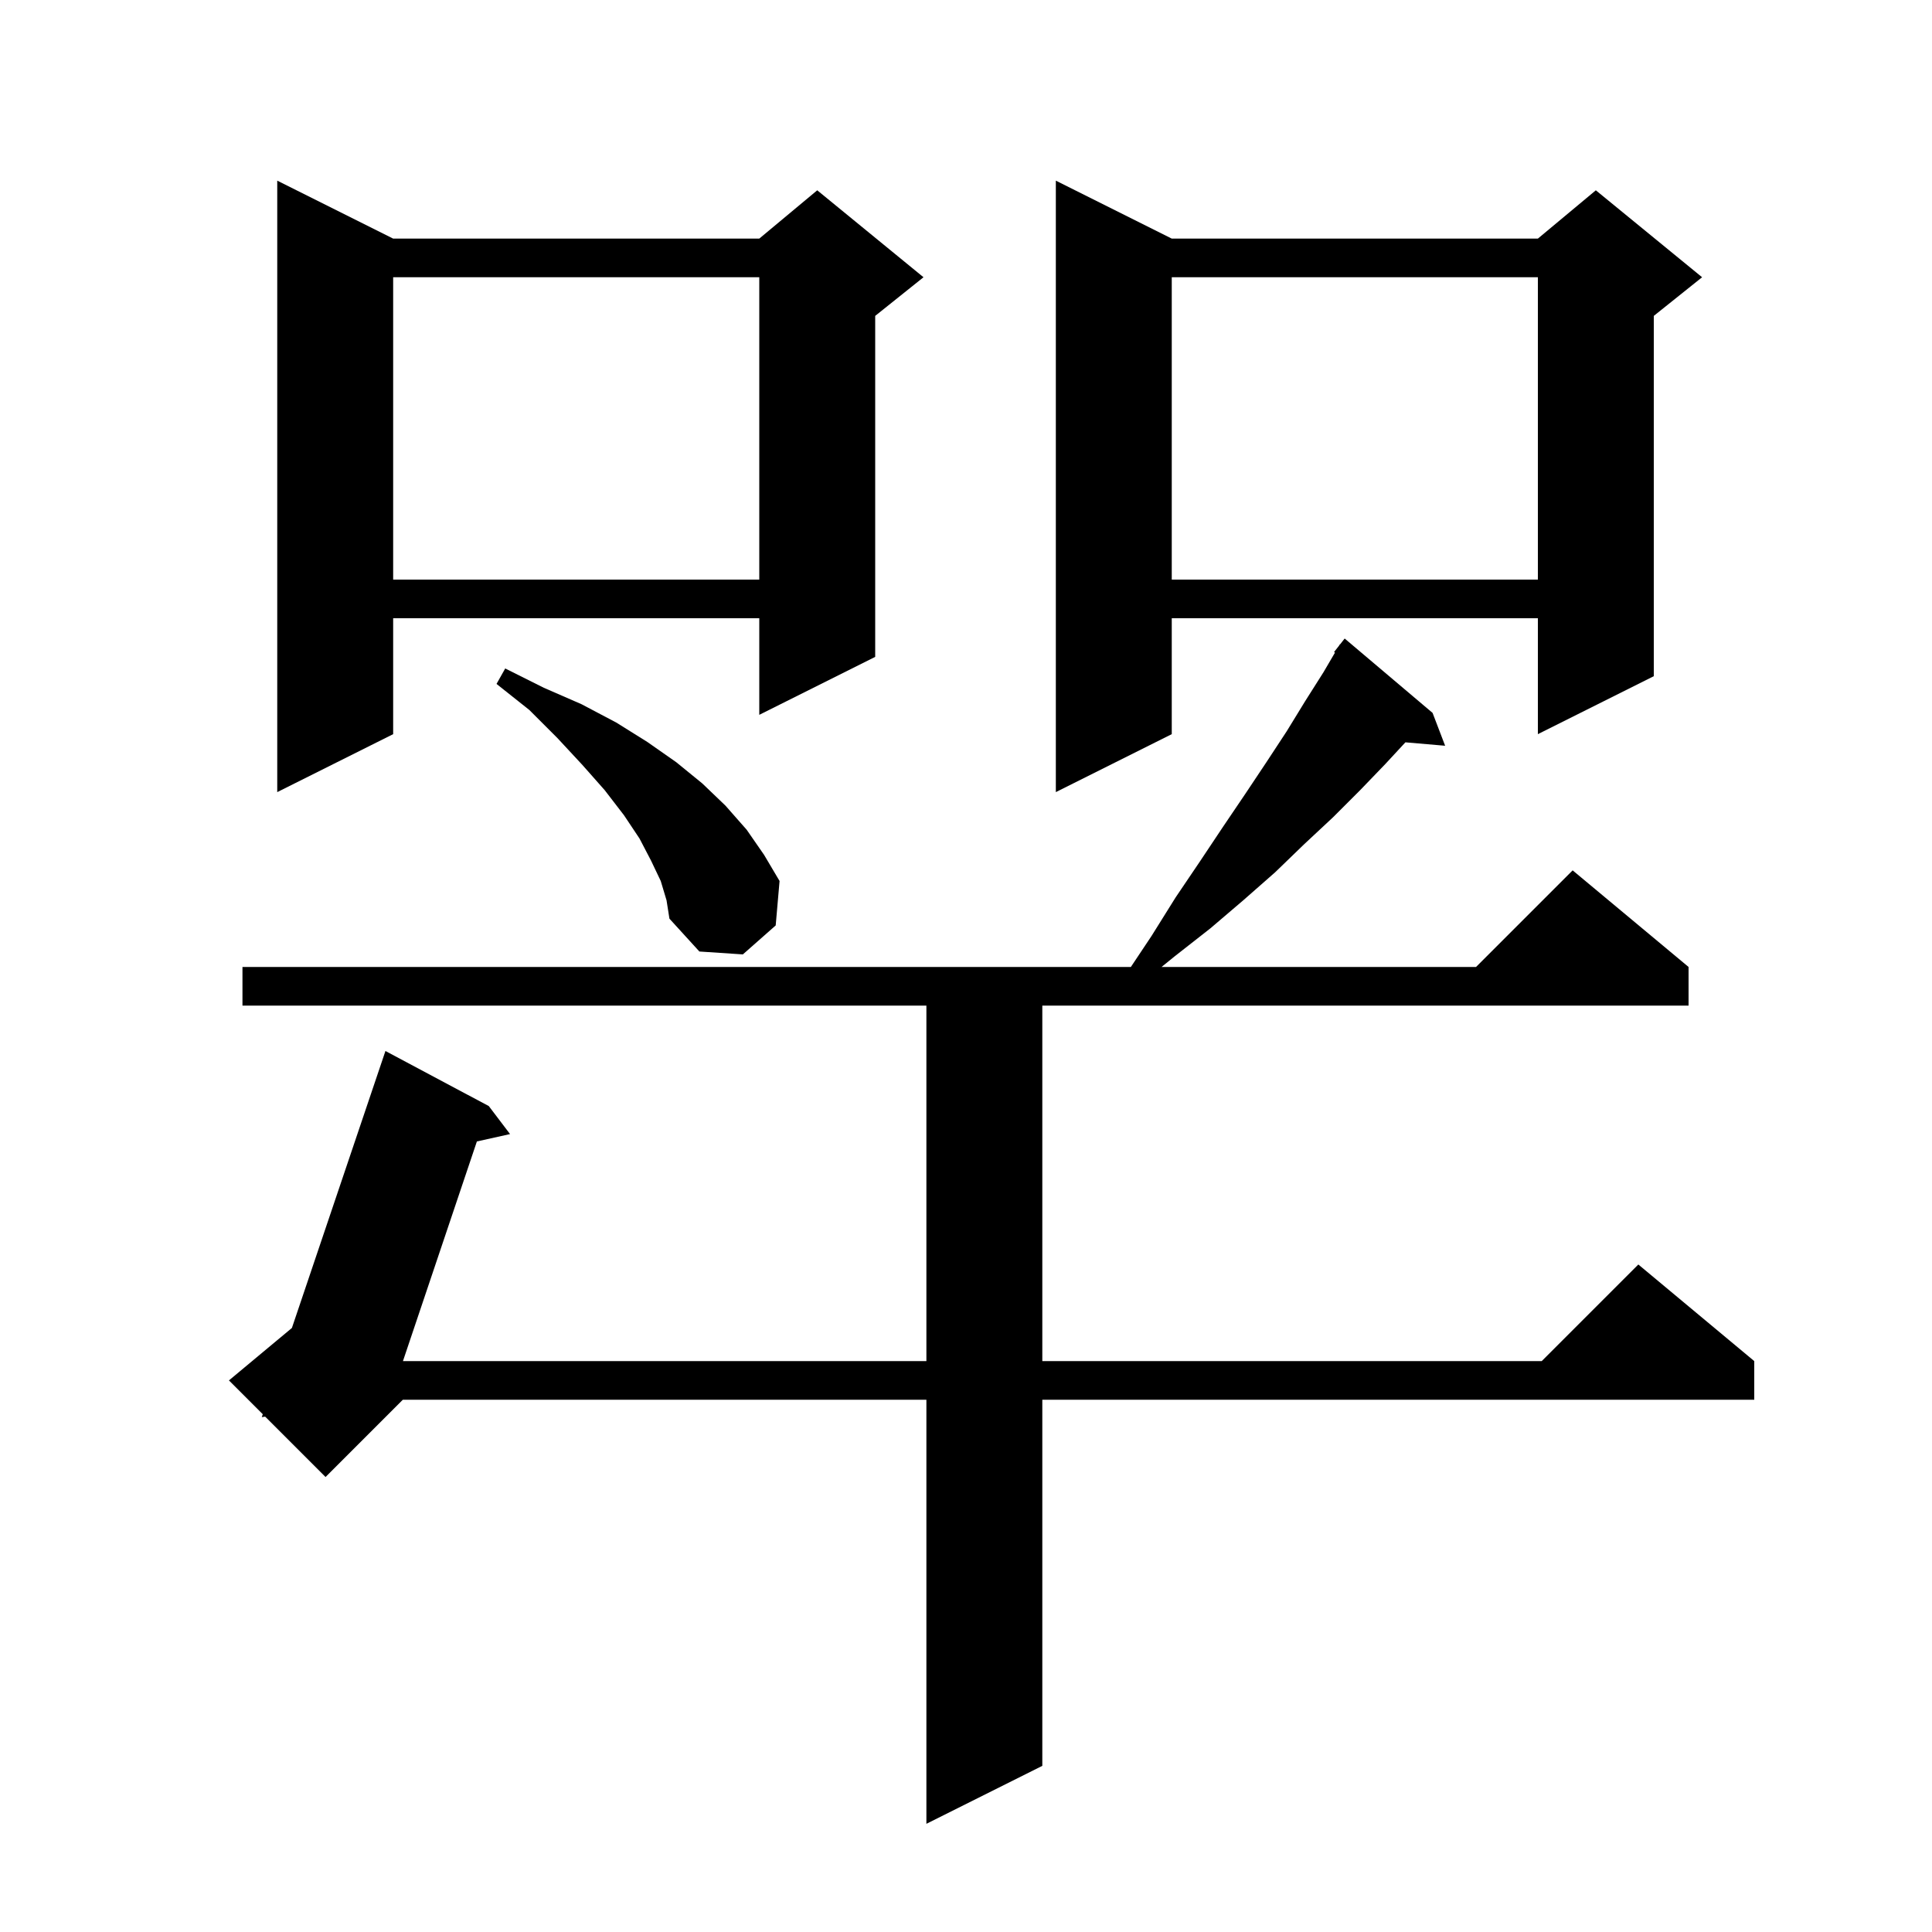 <svg xmlns="http://www.w3.org/2000/svg" xmlns:xlink="http://www.w3.org/1999/xlink" version="1.1" baseProfile="full" viewBox="0 0 200 200" width="200" height="200">
<g fill="black">
<path d="M 148.3 73.8 L 149.6 77.2 L 145.488 76.845 L 143.4 79.1 L 140.8 81.8 L 138.0 84.6 L 135.0 87.4 L 132.0 90.3 L 128.7 93.2 L 125.3 96.1 L 121.6 99.0 L 120.243 100.1 L 152.8 100.1 L 162.8 90.1 L 174.8 100.1 L 174.8 104.1 L 107.9 104.1 L 107.9 140.9 L 159.6 140.9 L 169.6 130.9 L 181.6 140.9 L 181.6 144.9 L 107.9 144.9 L 107.9 182.8 L 95.9 188.8 L 95.9 144.9 L 41.7 144.9 L 33.7 152.9 L 27.45 146.65 L 27.1 146.7 L 27.201 146.401 L 23.7 142.9 L 30.218 137.469 L 39.9 108.8 L 50.6 114.5 L 52.8 117.4 L 49.367 118.163 L 41.713 140.9 L 95.9 140.9 L 95.9 104.1 L 25.1 104.1 L 25.1 100.1 L 117.067 100.1 L 119.2 96.9 L 121.7 92.9 L 124.2 89.2 L 126.6 85.6 L 128.9 82.2 L 131.1 78.9 L 133.2 75.7 L 135.1 72.6 L 137.0 69.6 L 138.196 67.559 L 138.1 67.5 L 138.616 66.843 L 138.7 66.7 L 138.718 66.713 L 139.2 66.1 Z M 68.4 91.2 L 67.4 89.1 L 66.2 86.8 L 64.6 84.4 L 62.6 81.8 L 60.3 79.2 L 57.7 76.4 L 54.8 73.5 L 51.4 70.8 L 52.3 69.2 L 56.3 71.2 L 60.2 72.9 L 63.8 74.8 L 67.0 76.8 L 70.0 78.9 L 72.7 81.1 L 75.1 83.4 L 77.3 85.9 L 79.1 88.5 L 80.7 91.2 L 80.3 95.8 L 76.9 98.8 L 72.4 98.5 L 69.3 95.1 L 69.0 93.2 Z M 40.7 24.7 L 78.6 24.7 L 84.6 19.7 L 95.6 28.7 L 90.6 32.7 L 90.6 68.0 L 78.6 74.0 L 78.6 64.0 L 40.7 64.0 L 40.7 76.0 L 28.7 82.0 L 28.7 18.7 Z M 121.3 24.7 L 159.2 24.7 L 165.2 19.7 L 176.2 28.7 L 171.2 32.7 L 171.2 70.0 L 159.2 76.0 L 159.2 64.0 L 121.3 64.0 L 121.3 76.0 L 109.3 82.0 L 109.3 18.7 Z M 121.3 28.7 L 121.3 60.0 L 159.2 60.0 L 159.2 28.7 Z M 40.7 28.7 L 40.7 60.0 L 78.6 60.0 L 78.6 28.7 Z " />
</g>
</svg>
